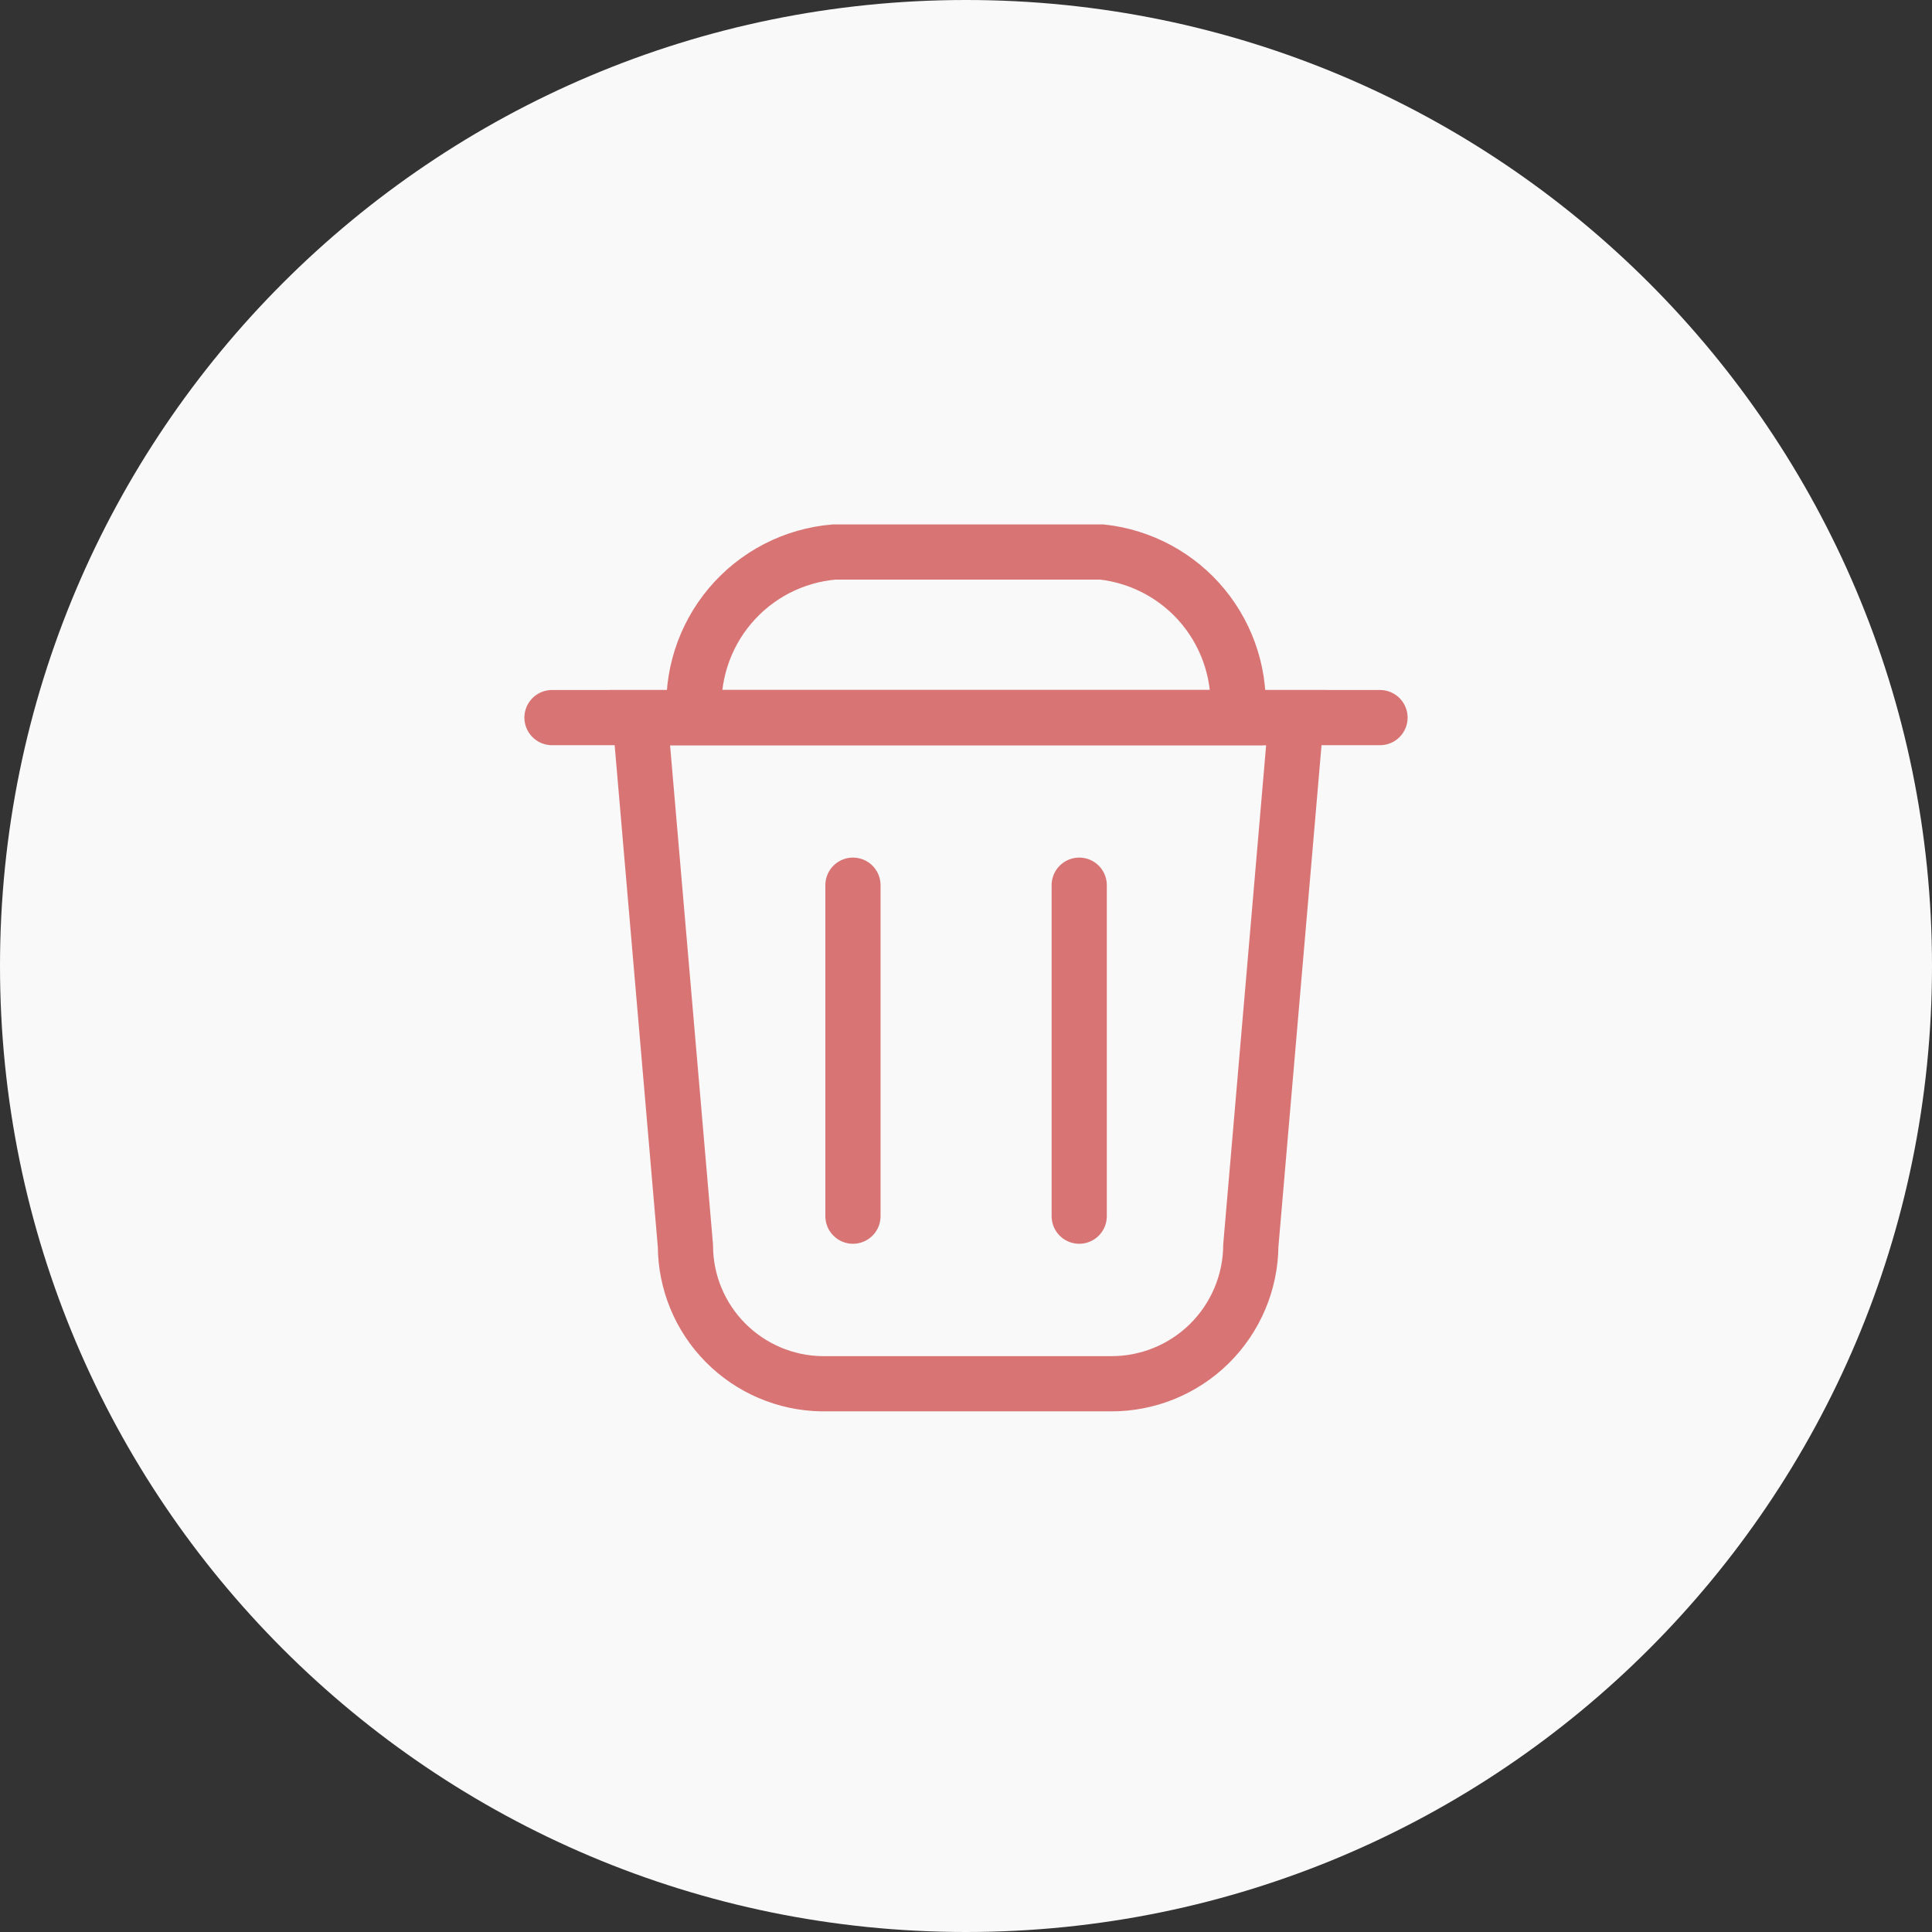 <svg width="35" height="35" viewBox="0 0 35 35" fill="none" xmlns="http://www.w3.org/2000/svg">
<rect x="0" y="0" width="35" height="35" fill="#333333" stroke="none"/>
<g id="Frame" clip-path="url(#clip0_10006_1318)">
<path id="Ellipse" d="M17.5 35C27.165 35 35 27.165 35 17.5C35 7.835 27.165 0 17.5 0C7.835 0 0 7.835 0 17.5C0 27.165 7.835 35 17.5 35Z" fill="#F9F9F9"/>
<g id="Delete">
<g id="Group">
<path id="Path" d="M20.118 25.068H14.884C14.227 25.057 13.601 24.789 13.14 24.322C12.678 23.855 12.419 23.225 12.417 22.568L11.594 13H23.482L22.66 22.563C22.655 23.232 22.384 23.872 21.908 24.342C21.431 24.812 20.787 25.073 20.118 25.068V25.068Z" stroke="#D97474" stroke-miterlimit="10"/>
<g id="Group_2">
<path id="Line 37" d="M15.452 16.036V22.032" stroke="#D97474" stroke-miterlimit="10" stroke-linecap="round"/>
<path id="Line 38" d="M19.551 16.036V22.032" stroke="#D97474" stroke-miterlimit="10" stroke-linecap="round"/>
</g>
</g>
<path id="Path_2" d="M12.581 13C12.55 12.637 12.591 12.271 12.702 11.923C12.813 11.576 12.991 11.253 13.226 10.975C13.461 10.696 13.749 10.467 14.073 10.299C14.398 10.132 14.752 10.03 15.115 10H19.96C20.681 10.079 21.343 10.437 21.803 10.998C22.262 11.559 22.484 12.277 22.42 13H12.581Z" stroke="#D97474" stroke-miterlimit="10"/>
<path id="Line" d="M10 13H25" stroke="#D97474" stroke-miterlimit="10" stroke-linecap="round"/>
</g>
</g>
<defs>
<clipPath id="clip0_10006_1318">
<rect width="35" height="35" fill="white"/>
</clipPath>
</defs>
</svg>
